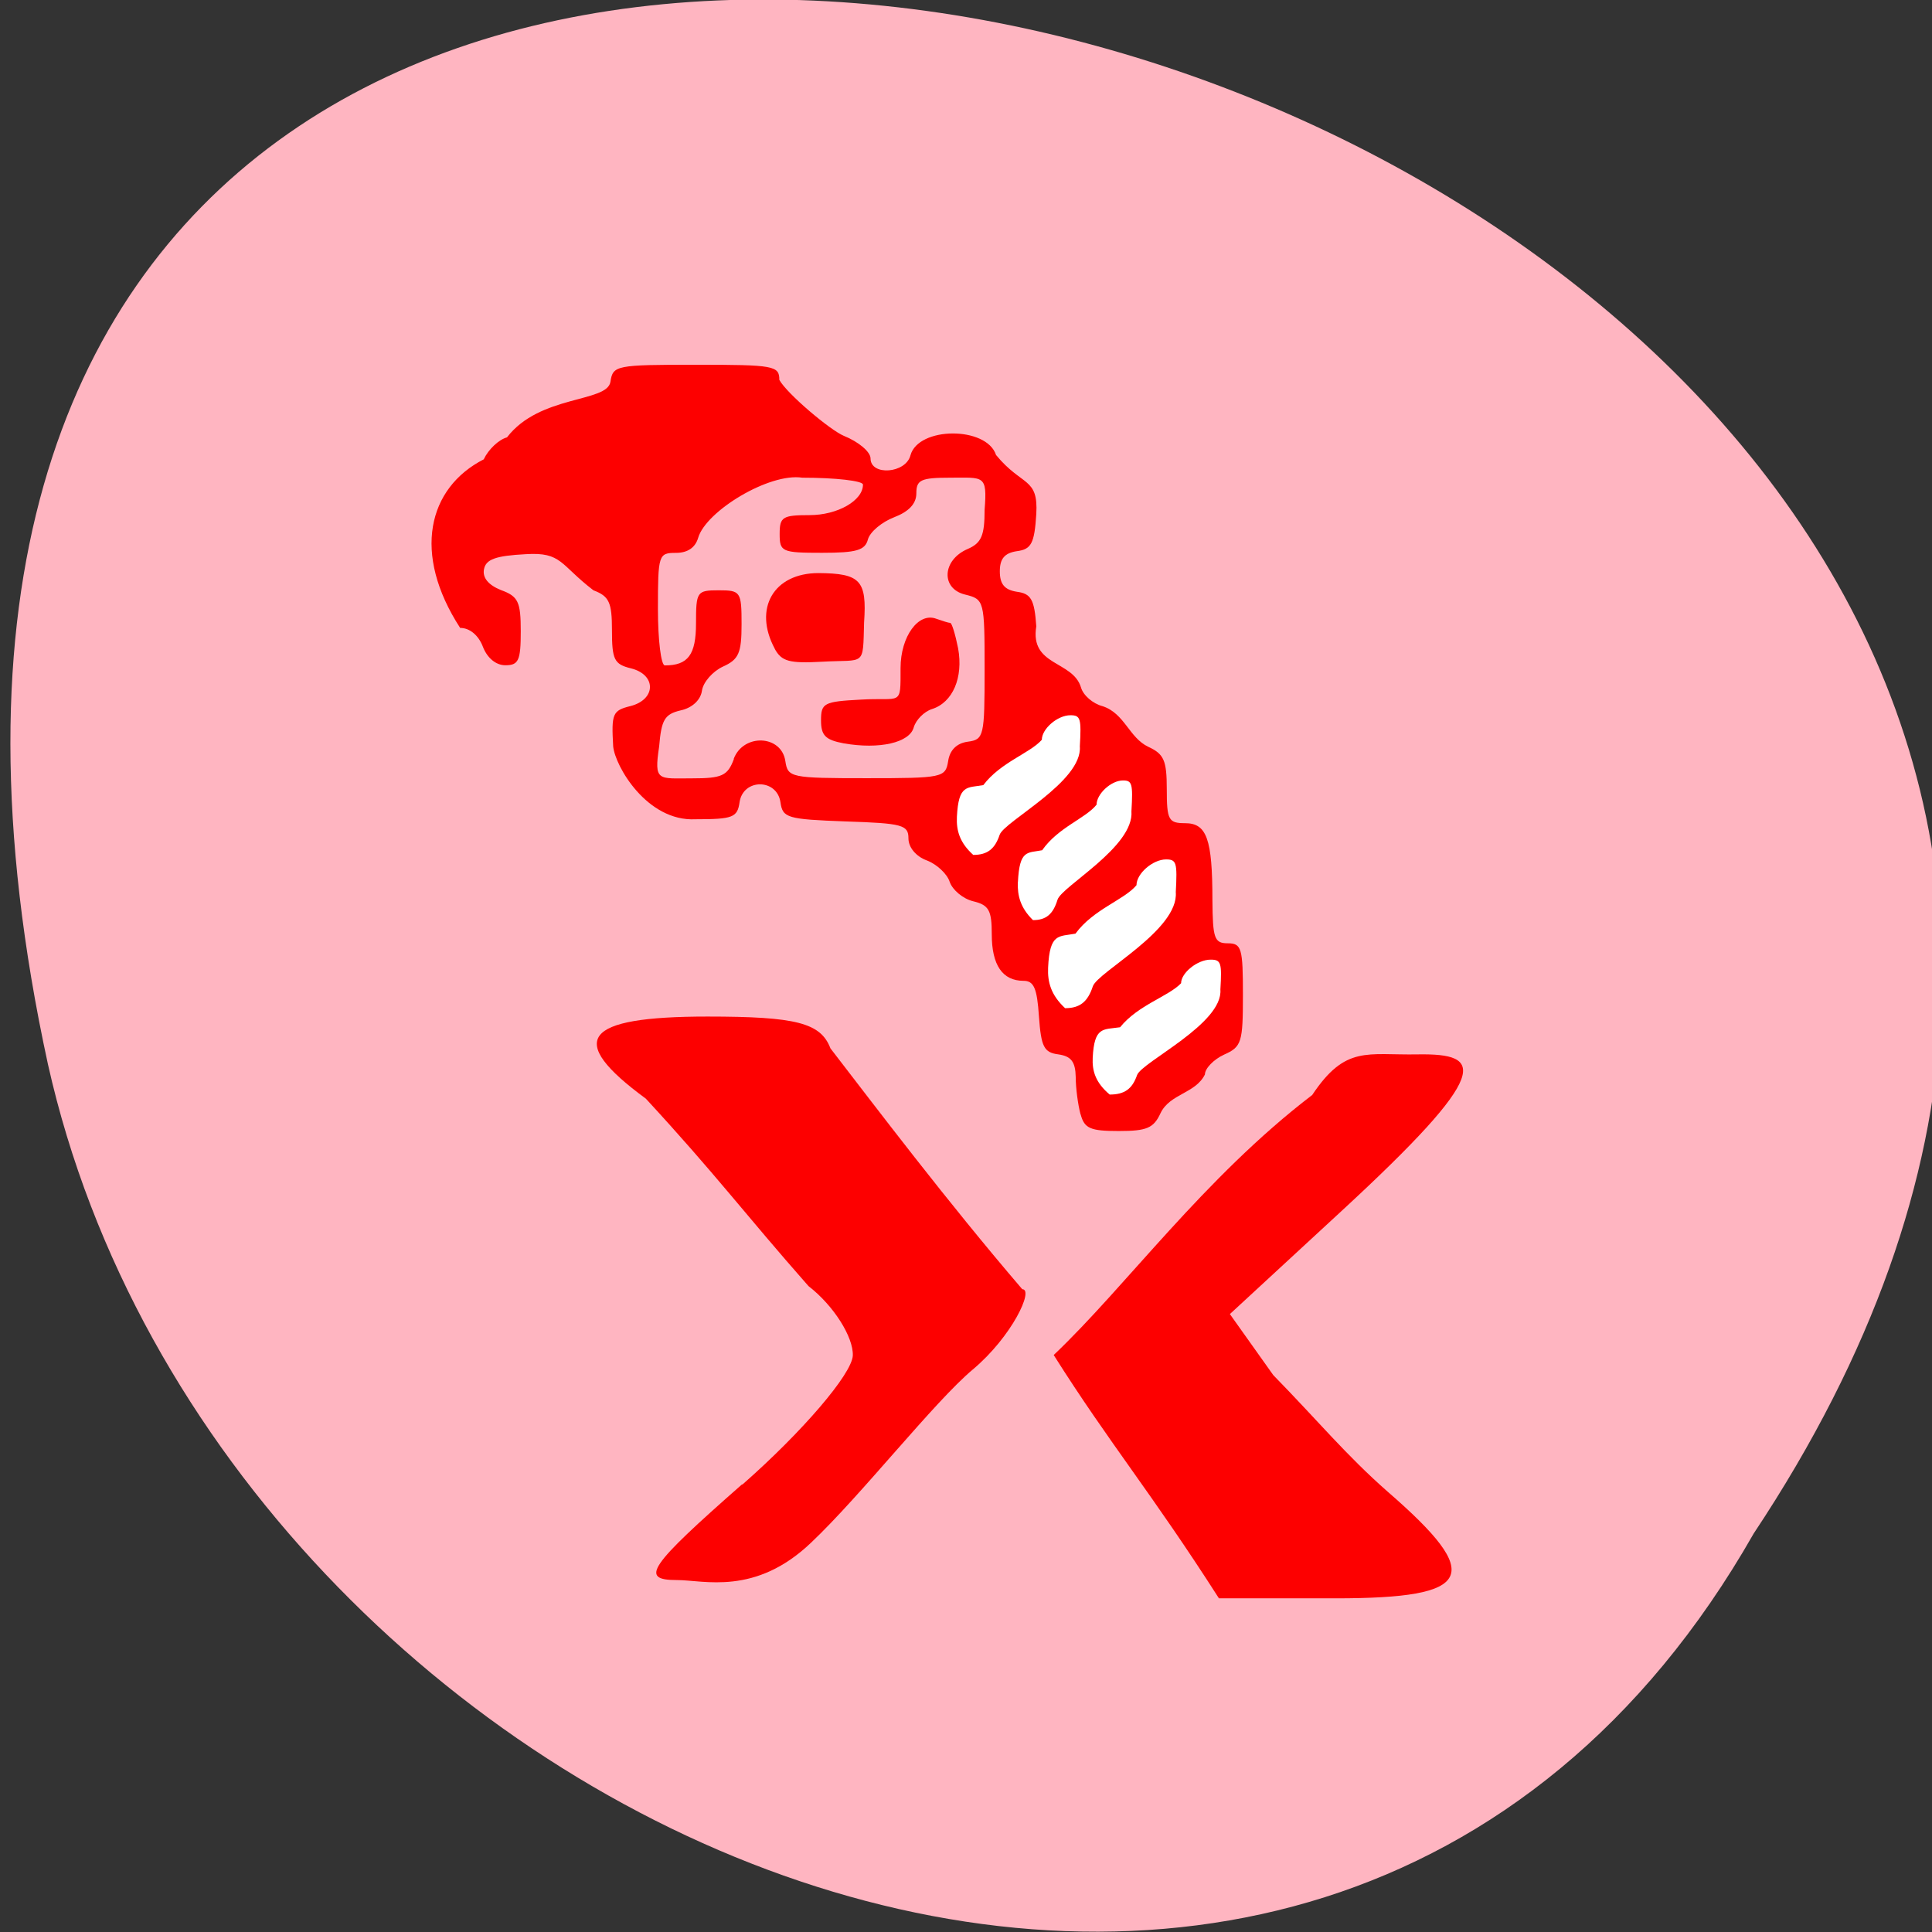 <svg xmlns="http://www.w3.org/2000/svg" viewBox="0 0 24 24"><rect x="0" y="0" width="24" height="24" fill="#333333" stroke="none"/><path d="m 21.785 19.05 c 11.996 -18.05 -26.26 -29.16 -21.19 -5.832 c 2.156 9.637 15.691 15.488 21.19 5.832" fill="#ffb5c1"/><g fill="#fd0000"><path d="m 13.09 16.832 c 0.898 -0.852 1.863 -2.199 3.211 -3.23 c 0.414 -0.621 0.68 -0.492 1.313 -0.504 c 0.809 -0.012 0.941 0.203 -0.957 1.953 l -1.379 1.273 l 0.539 0.758 c 0.547 0.559 0.906 0.996 1.422 1.449 c 1.207 1.047 1.07 1.324 -0.648 1.324 h -1.449 c -0.84 -1.313 -1.363 -1.93 -2.051 -3.02"/><path d="m 9.223 18.441 c 0.742 -0.652 1.359 -1.371 1.371 -1.602 c 0.008 -0.23 -0.238 -0.621 -0.551 -0.863 c -0.805 -0.914 -1.141 -1.375 -2.02 -2.328 c -1 -0.734 -0.785 -1.02 0.766 -1.02 c 1.102 0 1.406 0.078 1.527 0.395 c 0.563 0.73 1.445 1.898 2.383 2.992 c 0.148 0 -0.129 0.59 -0.613 0.996 c -0.48 0.402 -1.387 1.563 -2.01 2.152 c -0.695 0.664 -1.332 0.465 -1.668 0.465 c -0.465 0 -0.352 -0.168 0.809 -1.188"/><path d="m 13.422 13.84 c -0.031 -0.117 -0.059 -0.324 -0.059 -0.461 c -0.004 -0.188 -0.055 -0.258 -0.215 -0.281 c -0.18 -0.023 -0.215 -0.094 -0.242 -0.473 c -0.023 -0.348 -0.063 -0.441 -0.191 -0.441 c -0.262 0 -0.395 -0.195 -0.395 -0.578 c 0 -0.297 -0.035 -0.363 -0.23 -0.41 c -0.129 -0.031 -0.258 -0.141 -0.293 -0.242 c -0.031 -0.098 -0.16 -0.219 -0.285 -0.266 c -0.137 -0.051 -0.227 -0.164 -0.227 -0.273 c 0 -0.168 -0.074 -0.188 -0.781 -0.211 c -0.727 -0.027 -0.781 -0.043 -0.809 -0.238 c -0.043 -0.297 -0.465 -0.297 -0.508 0 c -0.027 0.188 -0.082 0.211 -0.547 0.211 c -0.602 0.031 -1 -0.66 -1.023 -0.906 c -0.023 -0.406 -0.008 -0.445 0.215 -0.5 c 0.32 -0.082 0.324 -0.391 0.004 -0.469 c -0.207 -0.051 -0.234 -0.109 -0.234 -0.473 c 0 -0.348 -0.035 -0.422 -0.23 -0.496 c -0.418 -0.32 -0.391 -0.477 -0.84 -0.449 c -0.375 0.02 -0.496 0.063 -0.52 0.188 c -0.02 0.105 0.055 0.195 0.211 0.258 c 0.215 0.078 0.246 0.145 0.246 0.512 c 0 0.363 -0.027 0.422 -0.191 0.422 c -0.117 0 -0.227 -0.09 -0.281 -0.234 c -0.055 -0.141 -0.164 -0.23 -0.281 -0.23 c -0.598 -0.922 -0.402 -1.738 0.293 -2.094 c 0.059 -0.125 0.188 -0.246 0.289 -0.273 c 0.406 -0.531 1.246 -0.43 1.285 -0.691 c 0.031 -0.203 0.066 -0.211 1.063 -0.211 c 0.969 0 1.035 0.012 1.035 0.188 c 0.098 0.176 0.633 0.625 0.801 0.695 c 0.184 0.074 0.332 0.199 0.332 0.281 c 0 0.219 0.438 0.188 0.496 -0.039 c 0.098 -0.359 0.945 -0.363 1.063 -0.004 c 0.324 0.395 0.527 0.273 0.5 0.734 c -0.023 0.367 -0.063 0.438 -0.242 0.461 c -0.152 0.023 -0.211 0.094 -0.211 0.25 c 0 0.16 0.059 0.23 0.211 0.254 c 0.176 0.023 0.219 0.094 0.242 0.43 c -0.082 0.496 0.453 0.422 0.555 0.758 c 0.027 0.098 0.148 0.203 0.27 0.234 c 0.273 0.09 0.328 0.391 0.566 0.504 c 0.195 0.09 0.23 0.168 0.23 0.527 c 0 0.383 0.023 0.422 0.227 0.422 c 0.27 0 0.34 0.195 0.34 0.957 c 0.004 0.473 0.023 0.535 0.191 0.535 c 0.172 0 0.188 0.063 0.188 0.641 c 0 0.59 -0.016 0.645 -0.234 0.742 c -0.129 0.059 -0.238 0.172 -0.238 0.246 c -0.117 0.238 -0.434 0.238 -0.551 0.48 c -0.086 0.188 -0.172 0.223 -0.52 0.223 c -0.352 0 -0.426 -0.031 -0.473 -0.207 m -4.309 -4.418 c 0.121 -0.316 0.594 -0.297 0.641 0.031 c 0.031 0.203 0.066 0.211 1.012 0.211 c 0.941 0 0.977 -0.008 1.01 -0.211 c 0.02 -0.137 0.105 -0.223 0.242 -0.242 c 0.203 -0.027 0.211 -0.066 0.211 -0.898 c 0 -0.855 -0.004 -0.871 -0.242 -0.93 c -0.305 -0.074 -0.285 -0.43 0.031 -0.566 c 0.172 -0.074 0.211 -0.168 0.211 -0.488 c 0.035 -0.438 -0.012 -0.398 -0.426 -0.398 c -0.367 0 -0.422 0.027 -0.422 0.195 c 0 0.129 -0.094 0.227 -0.277 0.297 c -0.152 0.059 -0.297 0.18 -0.324 0.273 c -0.035 0.137 -0.141 0.168 -0.57 0.168 c -0.5 0 -0.527 -0.012 -0.527 -0.234 c 0 -0.211 0.035 -0.234 0.371 -0.234 c 0.348 0 0.664 -0.18 0.664 -0.379 c 0 -0.047 -0.34 -0.086 -0.754 -0.086 c -0.41 -0.063 -1.195 0.414 -1.293 0.746 c -0.035 0.121 -0.129 0.188 -0.277 0.188 c -0.215 0 -0.223 0.023 -0.223 0.699 c 0 0.387 0.039 0.699 0.086 0.699 c 0.289 0 0.387 -0.133 0.387 -0.523 c 0 -0.395 0.012 -0.41 0.281 -0.41 c 0.273 0 0.285 0.016 0.285 0.422 c 0 0.359 -0.035 0.438 -0.234 0.527 c -0.125 0.059 -0.242 0.191 -0.258 0.297 c -0.016 0.117 -0.121 0.215 -0.266 0.246 c -0.199 0.047 -0.238 0.117 -0.266 0.449 c -0.066 0.438 -0.012 0.395 0.406 0.395 c 0.375 0 0.445 -0.031 0.523 -0.242"/><path d="m 10.48 9.234 c -0.227 -0.043 -0.281 -0.098 -0.281 -0.285 c 0 -0.215 0.035 -0.234 0.492 -0.258 c 0.512 -0.031 0.496 0.094 0.496 -0.391 c 0 -0.395 0.223 -0.699 0.445 -0.613 c 0.078 0.027 0.152 0.051 0.172 0.051 c 0.02 0 0.063 0.141 0.098 0.316 c 0.066 0.363 -0.066 0.672 -0.324 0.754 c -0.098 0.031 -0.199 0.133 -0.227 0.227 c -0.051 0.191 -0.426 0.277 -0.871 0.199"/><path d="m 9.625 8.06 c -0.27 -0.5 -0.016 -0.941 0.543 -0.941 c 0.52 0.004 0.602 0.09 0.566 0.613 c -0.016 0.559 0.02 0.457 -0.52 0.488 c -0.41 0.023 -0.504 -0.004 -0.59 -0.16"/></g><g fill="#fff"><path d="m 11.887 10.148 c 0.02 -0.406 0.125 -0.359 0.328 -0.395 c 0.215 -0.285 0.578 -0.395 0.727 -0.563 c 0 -0.137 0.195 -0.305 0.355 -0.305 c 0.125 0 0.137 0.039 0.117 0.387 c 0.035 0.438 -0.938 0.93 -0.996 1.098 c -0.059 0.176 -0.152 0.25 -0.328 0.25 c -0.168 -0.152 -0.211 -0.301 -0.203 -0.473"/><path d="m 13.02 12.02 c 0.02 -0.434 0.133 -0.383 0.34 -0.422 c 0.223 -0.305 0.605 -0.418 0.758 -0.602 c 0 -0.145 0.203 -0.32 0.367 -0.32 c 0.129 0 0.141 0.039 0.121 0.406 c 0.039 0.473 -0.973 0.992 -1.031 1.172 c -0.063 0.191 -0.16 0.27 -0.344 0.27 c -0.176 -0.164 -0.219 -0.324 -0.211 -0.504"/><path d="m 13.574 13.14 c 0.02 -0.391 0.129 -0.348 0.34 -0.379 c 0.223 -0.277 0.602 -0.383 0.758 -0.547 c 0 -0.129 0.203 -0.293 0.367 -0.293 c 0.129 0 0.141 0.039 0.121 0.371 c 0.035 0.426 -0.973 0.898 -1.035 1.063 c -0.059 0.172 -0.156 0.242 -0.34 0.242 c -0.176 -0.148 -0.219 -0.293 -0.211 -0.457"/><path d="m 12.645 10.957 c 0.02 -0.406 0.117 -0.359 0.301 -0.395 c 0.199 -0.285 0.539 -0.395 0.676 -0.566 c 0 -0.133 0.18 -0.301 0.328 -0.301 c 0.113 0 0.125 0.039 0.105 0.383 c 0.035 0.441 -0.863 0.93 -0.918 1.098 c -0.055 0.18 -0.141 0.254 -0.305 0.254 c -0.156 -0.152 -0.195 -0.305 -0.188 -0.473"/></g></svg>